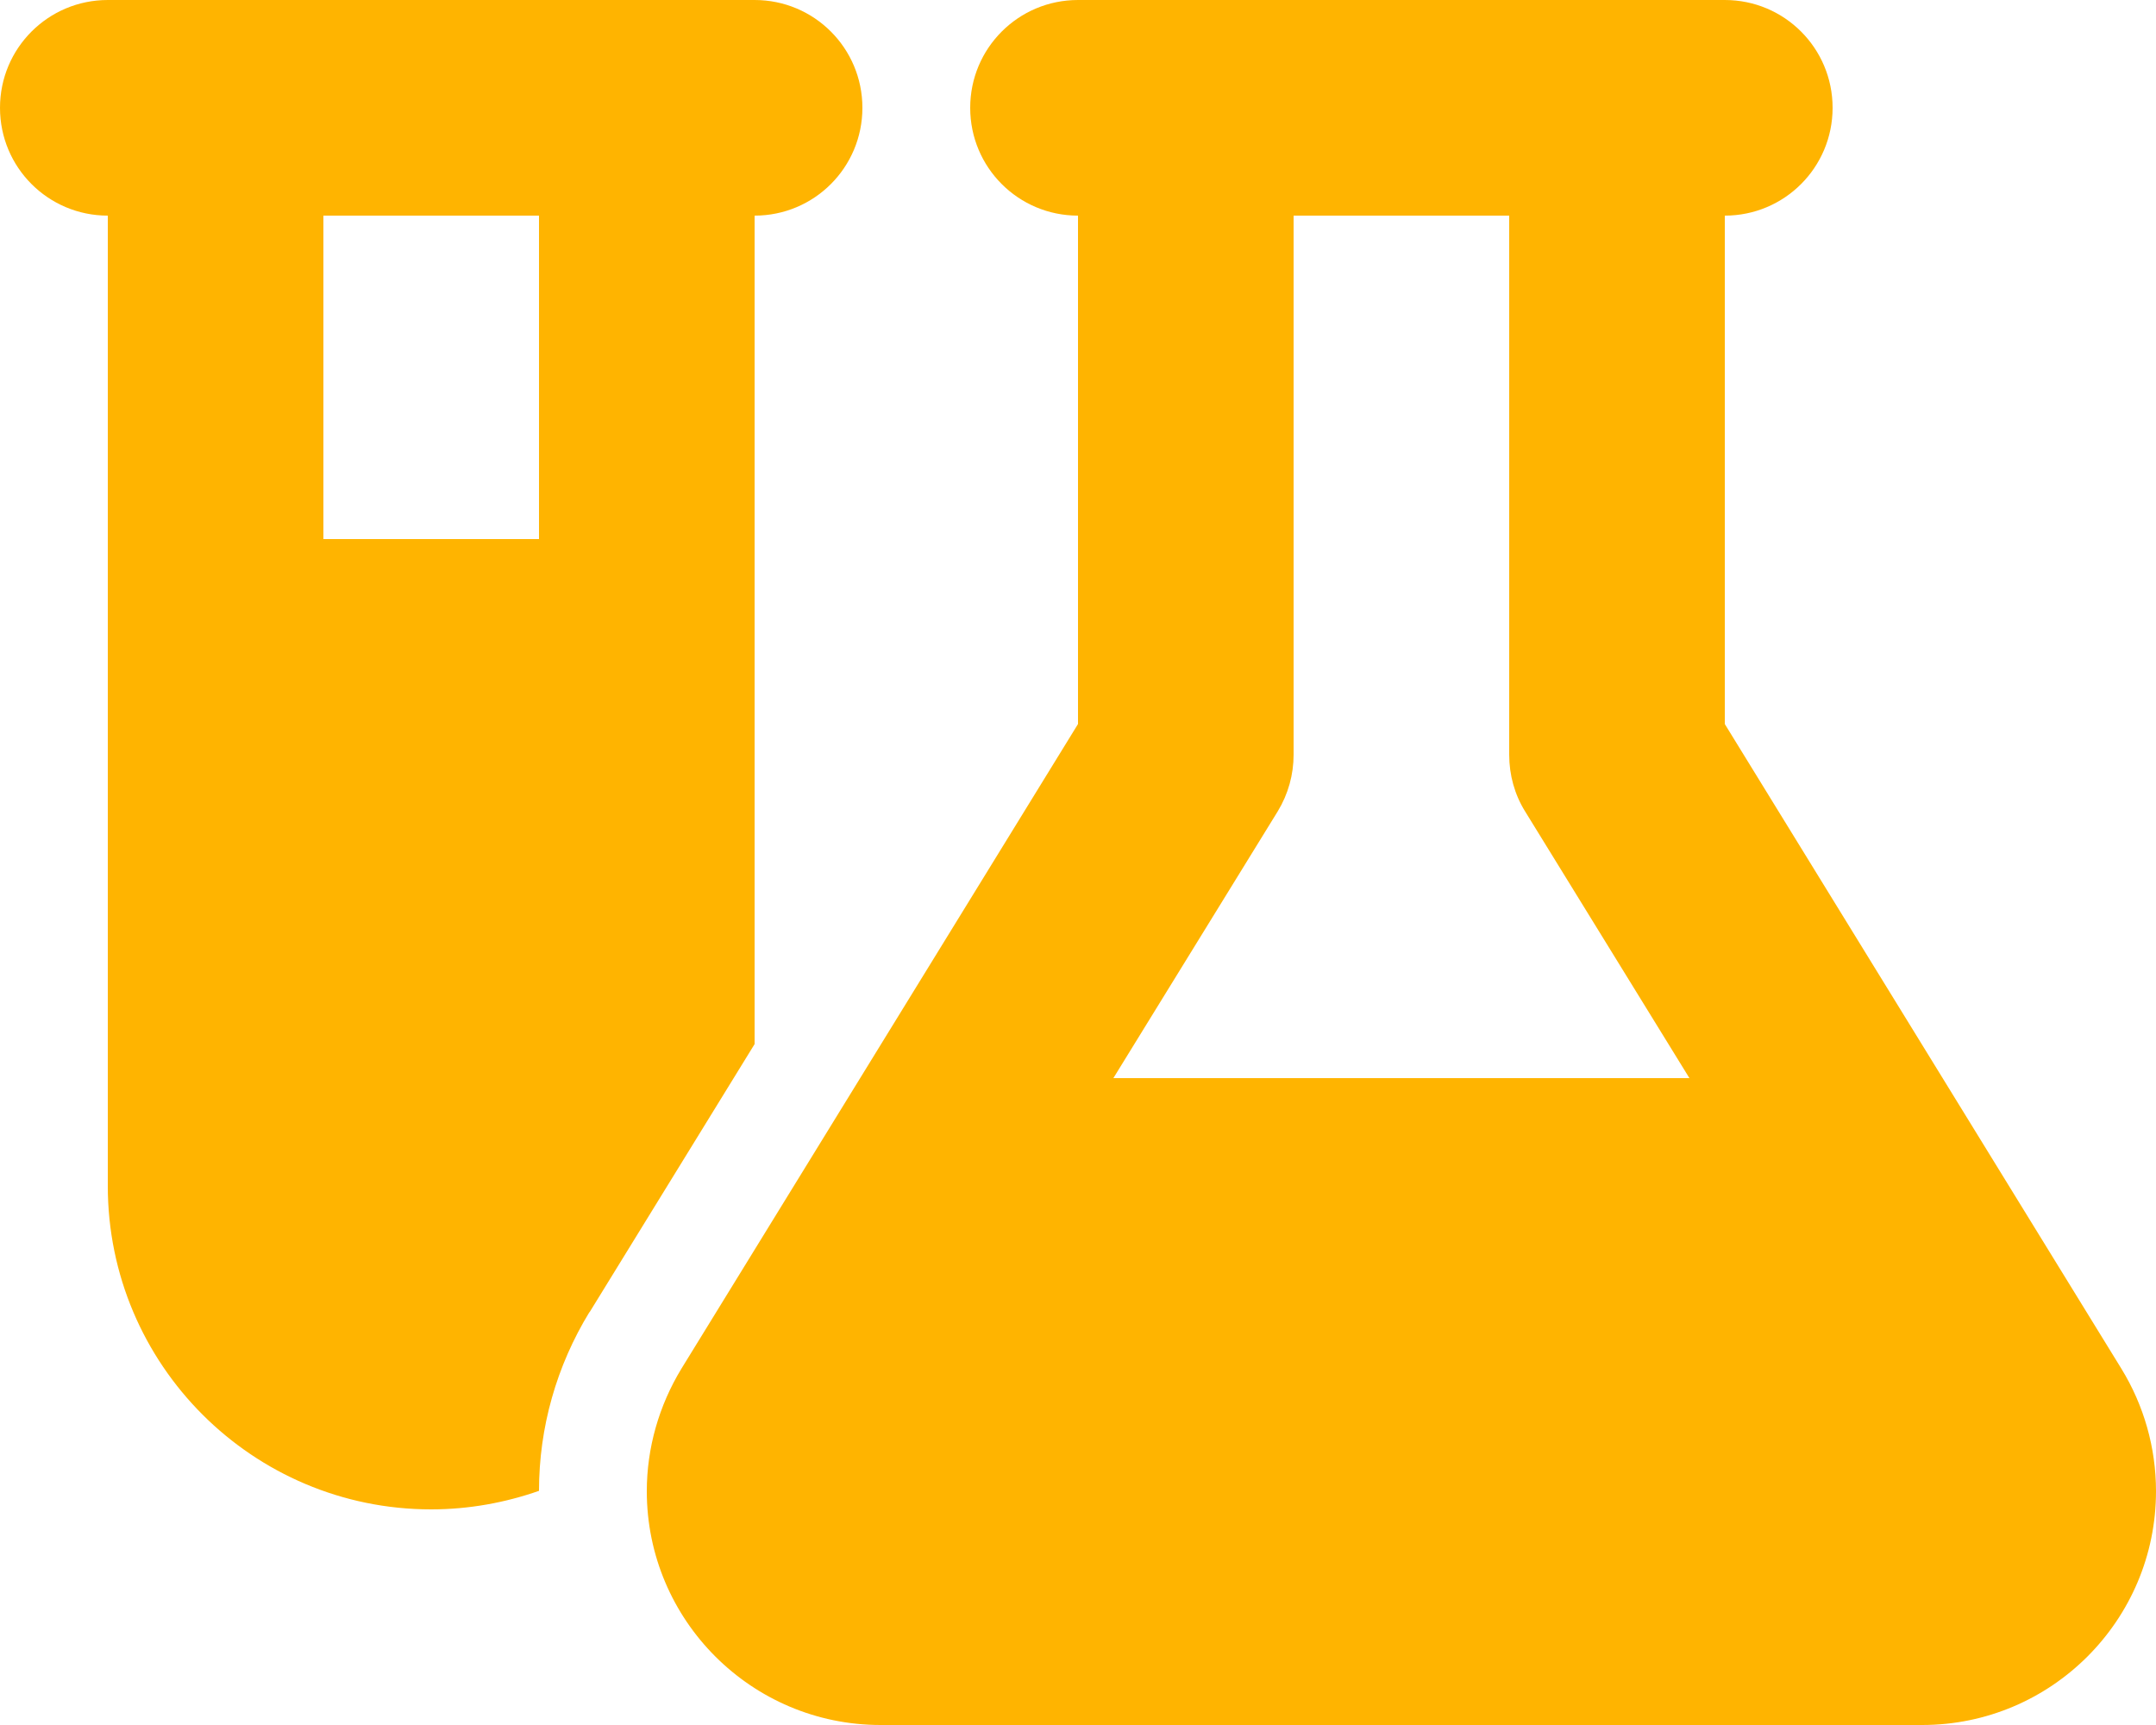 <?xml version="1.0" encoding="utf-8"?>
<!-- Generator: Adobe Illustrator 28.3.0, SVG Export Plug-In . SVG Version: 6.00 Build 0)  -->
<svg version="1.1" id="Layer_1" xmlns="http://www.w3.org/2000/svg" xmlns:xlink="http://www.w3.org/1999/xlink" x="0px" y="0px"
	 viewBox="0 0 640 512" style="enable-background:new 0 0 640 512;" xml:space="preserve">
<style type="text/css">
	.st0{fill:#FFB400;}
</style>
<path class="st0" d="M175,389.4c-9.8,16-15,34.3-15,53.1c-10,3.5-20.8,5.5-32,5.5c-53,0-96-43-96-96V64C14.3,64,0,49.7,0,32
	S14.3,0,32,0h64h64h64c17.7,0,32,14.3,32,32s-14.3,32-32,32v245.9l-49,79.6V389.4z M96,64v96h64V64H96z M352,0h128h32
	c17.7,0,32,14.3,32,32s-14.3,32-32,32v150.9l117.7,191.3c6.7,10.9,10.3,23.5,10.3,36.4c0,38.3-31.1,69.4-69.4,69.4H261.4
	c-38.3,0-69.4-31.1-69.4-69.4c0-12.8,3.6-25.4,10.3-36.4L320,214.9V64c-17.7,0-32-14.3-32-32s14.3-32,32-32H352z M384,64v160
	c0,5.9-1.6,11.7-4.7,16.8L330.5,320h171l-48.8-79.2c-3.1-5-4.7-10.8-4.7-16.8V64H384z"/>
</svg>
